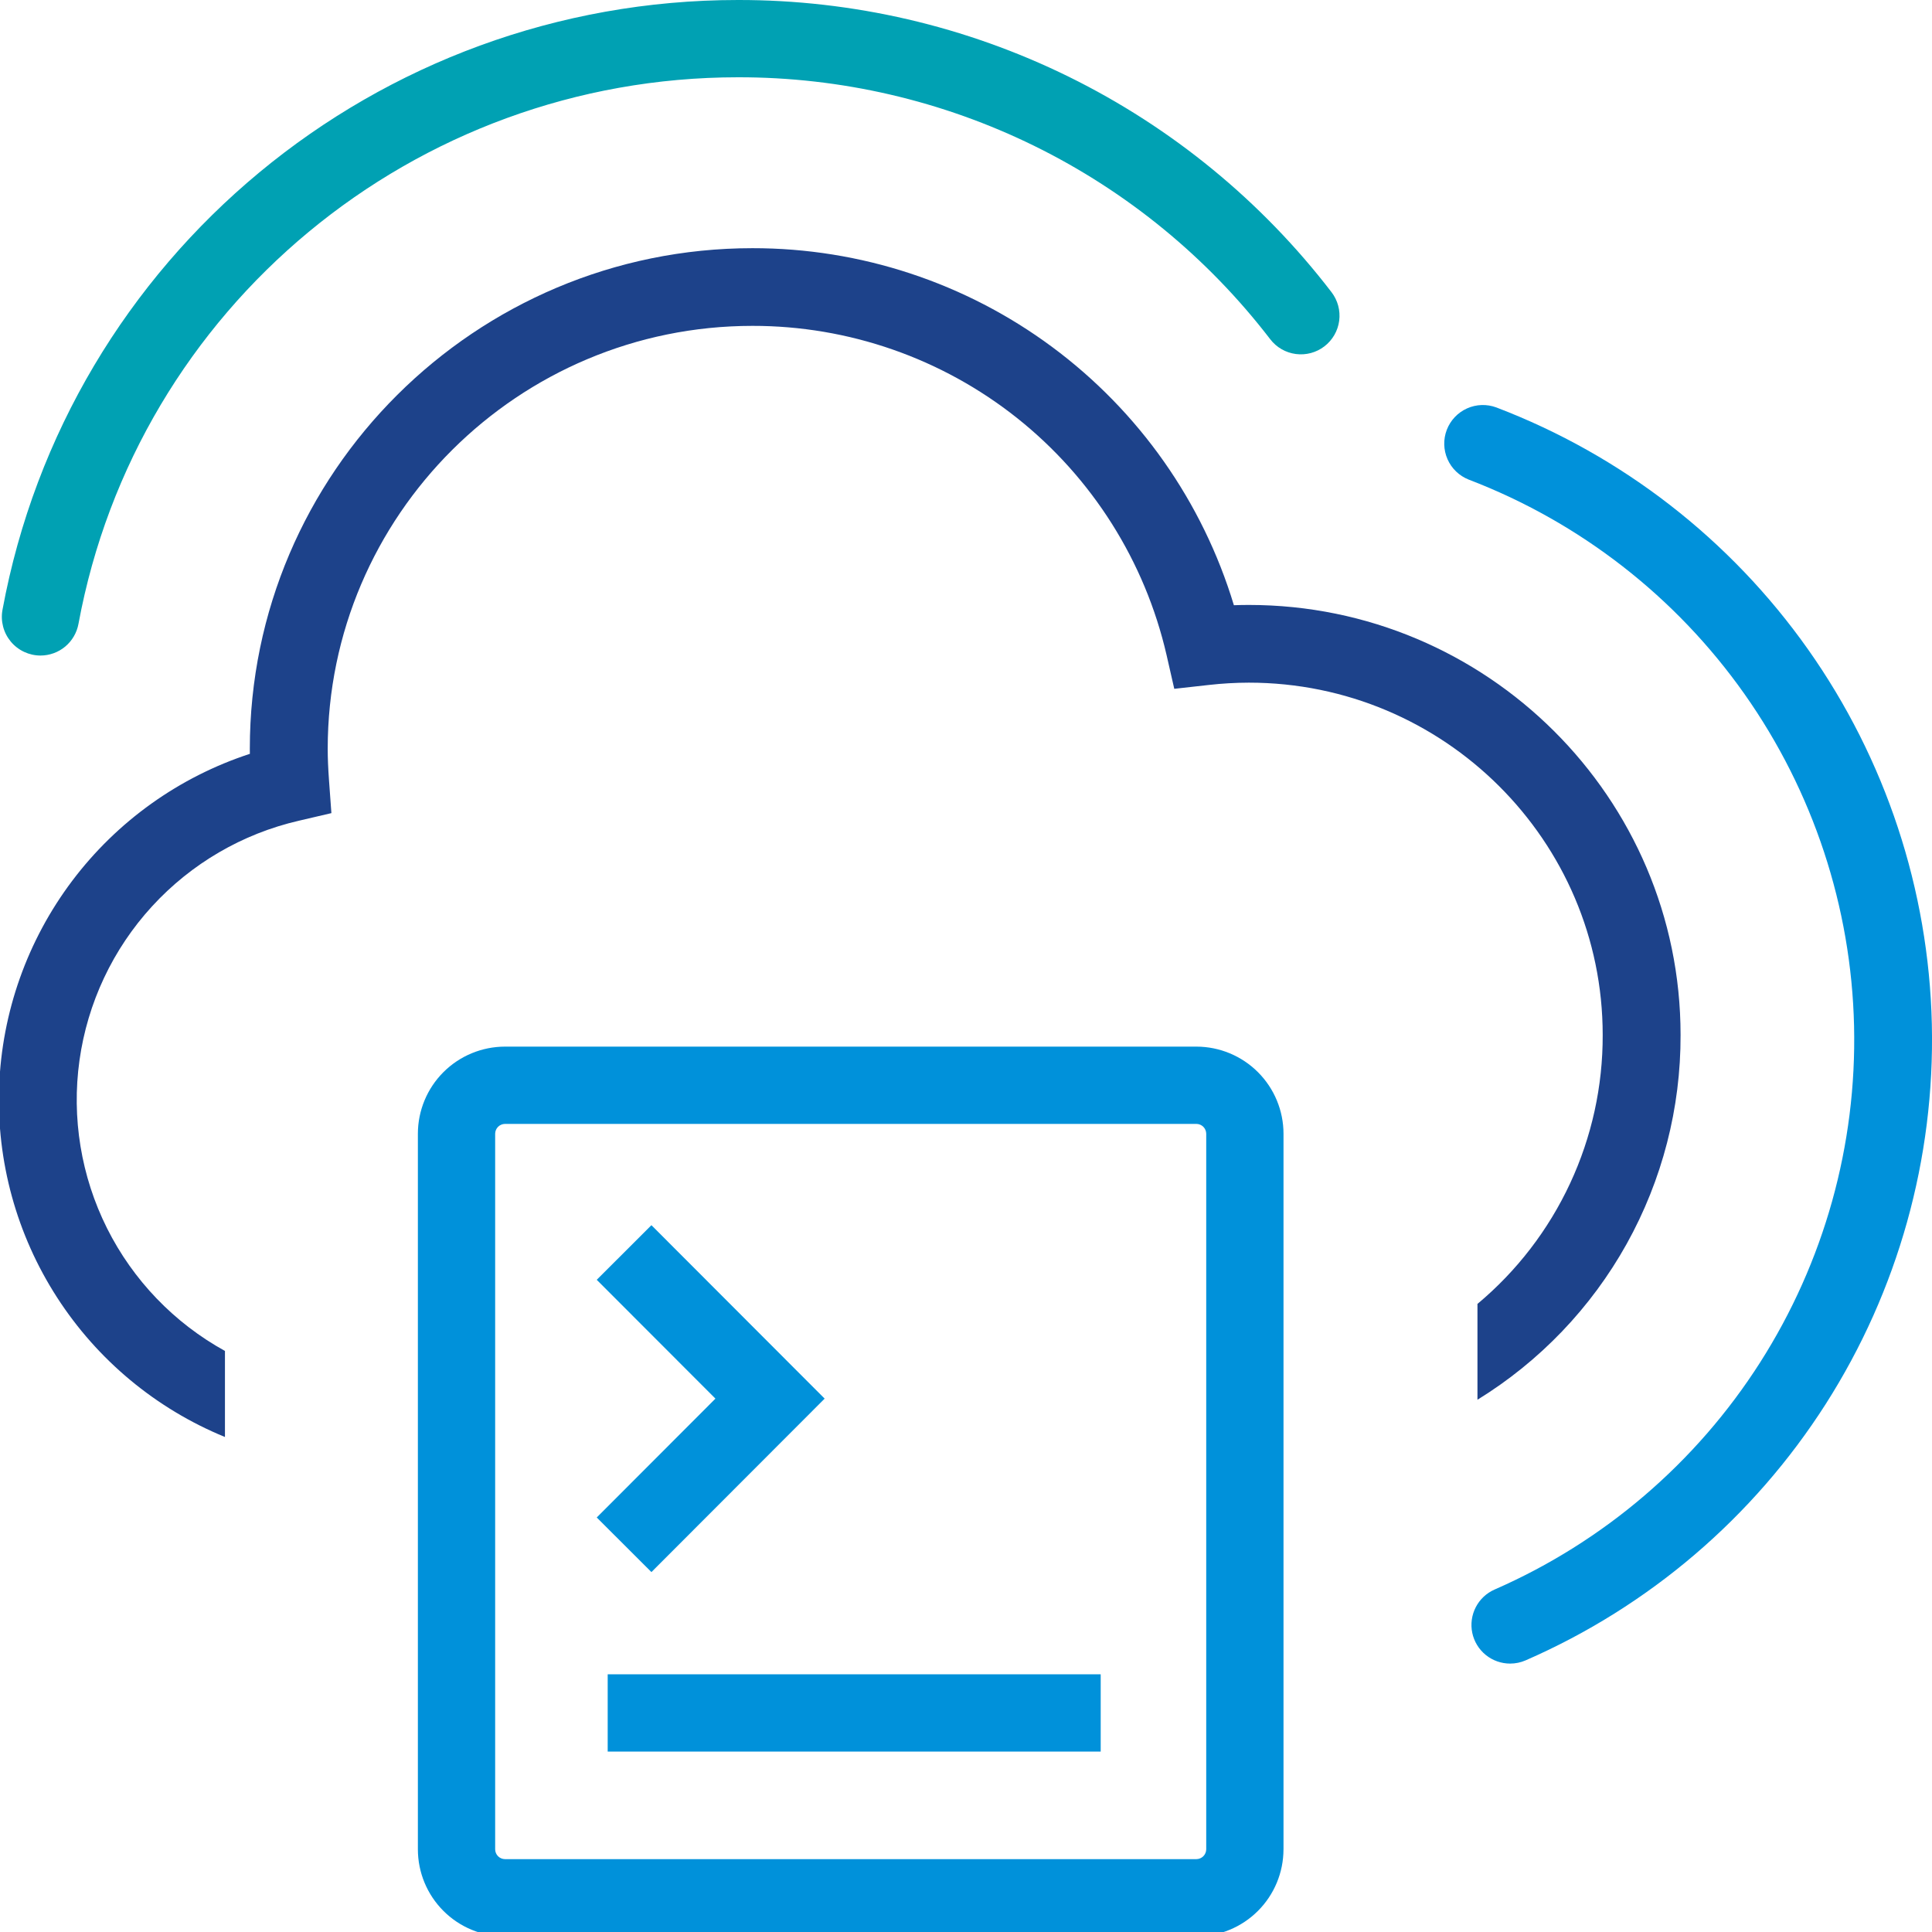 <svg width="85" height="85" viewBox="0 0 85 85" fill="none" xmlns="http://www.w3.org/2000/svg">
<g clip-path="url(#clip0)">
<path d="M66.44 73.191C66.049 73.191 65.67 73.057 65.367 72.811C65.064 72.565 64.854 72.222 64.774 71.84C64.694 71.457 64.748 71.059 64.927 70.712C65.105 70.365 65.398 70.09 65.756 69.933C70.555 67.835 74.622 64.357 77.438 59.941C80.254 55.525 81.693 50.371 81.571 45.135C81.449 39.899 79.771 34.817 76.752 30.537C73.734 26.257 69.51 22.973 64.618 21.101C64.201 20.936 63.865 20.614 63.685 20.204C63.504 19.793 63.493 19.328 63.653 18.91C63.814 18.491 64.134 18.153 64.542 17.969C64.951 17.785 65.416 17.77 65.836 17.927C71.362 20.035 76.136 23.741 79.548 28.573C82.96 33.404 84.855 39.143 84.993 45.056C85.131 50.969 83.505 56.79 80.322 61.775C77.139 66.761 72.543 70.686 67.121 73.049C66.906 73.143 66.674 73.191 66.44 73.191V73.191Z" fill="#0091DA"/>
<path d="M1.783 28.841C1.533 28.841 1.287 28.786 1.061 28.68C0.835 28.574 0.635 28.42 0.475 28.228C0.316 28.036 0.2 27.812 0.137 27.571C0.074 27.329 0.064 27.077 0.109 26.832C2.979 11.284 16.588 -6.07333e-05 32.467 -6.07333e-05C37.515 -0.007 42.496 1.149 47.025 3.378C51.554 5.608 55.508 8.85 58.581 12.854C58.856 13.212 58.977 13.664 58.919 14.111C58.86 14.558 58.626 14.964 58.268 15.238C57.911 15.513 57.459 15.634 57.011 15.575C56.565 15.517 56.159 15.283 55.885 14.925C53.129 11.334 49.583 8.427 45.522 6.428C41.46 4.429 36.993 3.393 32.467 3.4C18.228 3.4 6.025 13.515 3.452 27.449C3.38 27.839 3.174 28.192 2.869 28.447C2.564 28.701 2.18 28.84 1.783 28.841Z" fill="#00A1B3"/>
<path d="M54.945 26.615C54.728 26.615 54.508 26.619 54.286 26.627C52.912 22.08 50.109 18.097 46.294 15.268C42.479 12.439 37.854 10.914 33.104 10.919C20.911 10.919 10.991 20.8 10.991 32.944C10.991 33.018 10.991 33.091 10.993 33.166C7.876 34.185 5.148 36.136 3.175 38.755C1.203 41.374 0.081 44.535 -0.038 47.812C-0.158 51.088 0.731 54.323 2.508 57.078C4.284 59.834 6.863 61.978 9.897 63.222V59.436C7.661 58.203 5.852 56.321 4.709 54.038C3.567 51.755 3.144 49.178 3.497 46.65C3.851 44.121 4.963 41.759 6.688 39.877C8.413 37.994 10.668 36.679 13.156 36.107L14.58 35.774L14.474 34.318C14.436 33.792 14.418 33.355 14.418 32.944C14.418 22.684 22.8 14.337 33.104 14.337C37.331 14.332 41.435 15.761 44.745 18.39C48.054 21.02 50.373 24.695 51.323 28.814L51.663 30.305L53.186 30.135C53.77 30.069 54.357 30.035 54.945 30.034C63.528 30.034 70.512 36.987 70.512 45.534C70.519 47.79 70.03 50.02 69.077 52.065C68.125 54.11 66.734 55.921 65.002 57.367V61.583C67.741 59.897 70.002 57.536 71.567 54.726C73.131 51.916 73.948 48.751 73.938 45.534C73.938 35.102 65.417 26.615 54.945 26.615Z" fill="#1D428A"/>
<path d="M48.426 77.061H26.736V73.661H48.426V77.061ZM36.281 61.534L28.66 53.903L26.254 56.306L31.476 61.534L26.254 66.763L28.66 69.165L36.281 61.534ZM56.469 81.364V49.878C56.468 48.863 56.063 47.889 55.345 47.171C54.627 46.453 53.654 46.049 52.638 46.047H22.215C21.2 46.049 20.226 46.453 19.508 47.171C18.79 47.889 18.386 48.863 18.385 49.878V81.364C18.386 82.38 18.79 83.353 19.508 84.071C20.226 84.79 21.2 85.193 22.215 85.195H52.638C53.653 85.193 54.627 84.79 55.345 84.071C56.063 83.353 56.467 82.38 56.468 81.364H56.469ZM52.638 49.447C52.752 49.448 52.86 49.494 52.941 49.574C53.021 49.655 53.067 49.763 53.069 49.877V81.364C53.067 81.478 53.021 81.586 52.941 81.667C52.86 81.747 52.752 81.793 52.638 81.794H22.215C22.101 81.793 21.993 81.747 21.912 81.667C21.832 81.586 21.786 81.478 21.785 81.364V49.878C21.786 49.764 21.832 49.656 21.912 49.575C21.993 49.495 22.101 49.449 22.215 49.447L52.638 49.447Z" fill="#0091DA"/>
</g>
<defs>
<clipPath id="clip0">
<rect width="85" height="85" fill="white"/>
</clipPath>
</defs>
</svg>